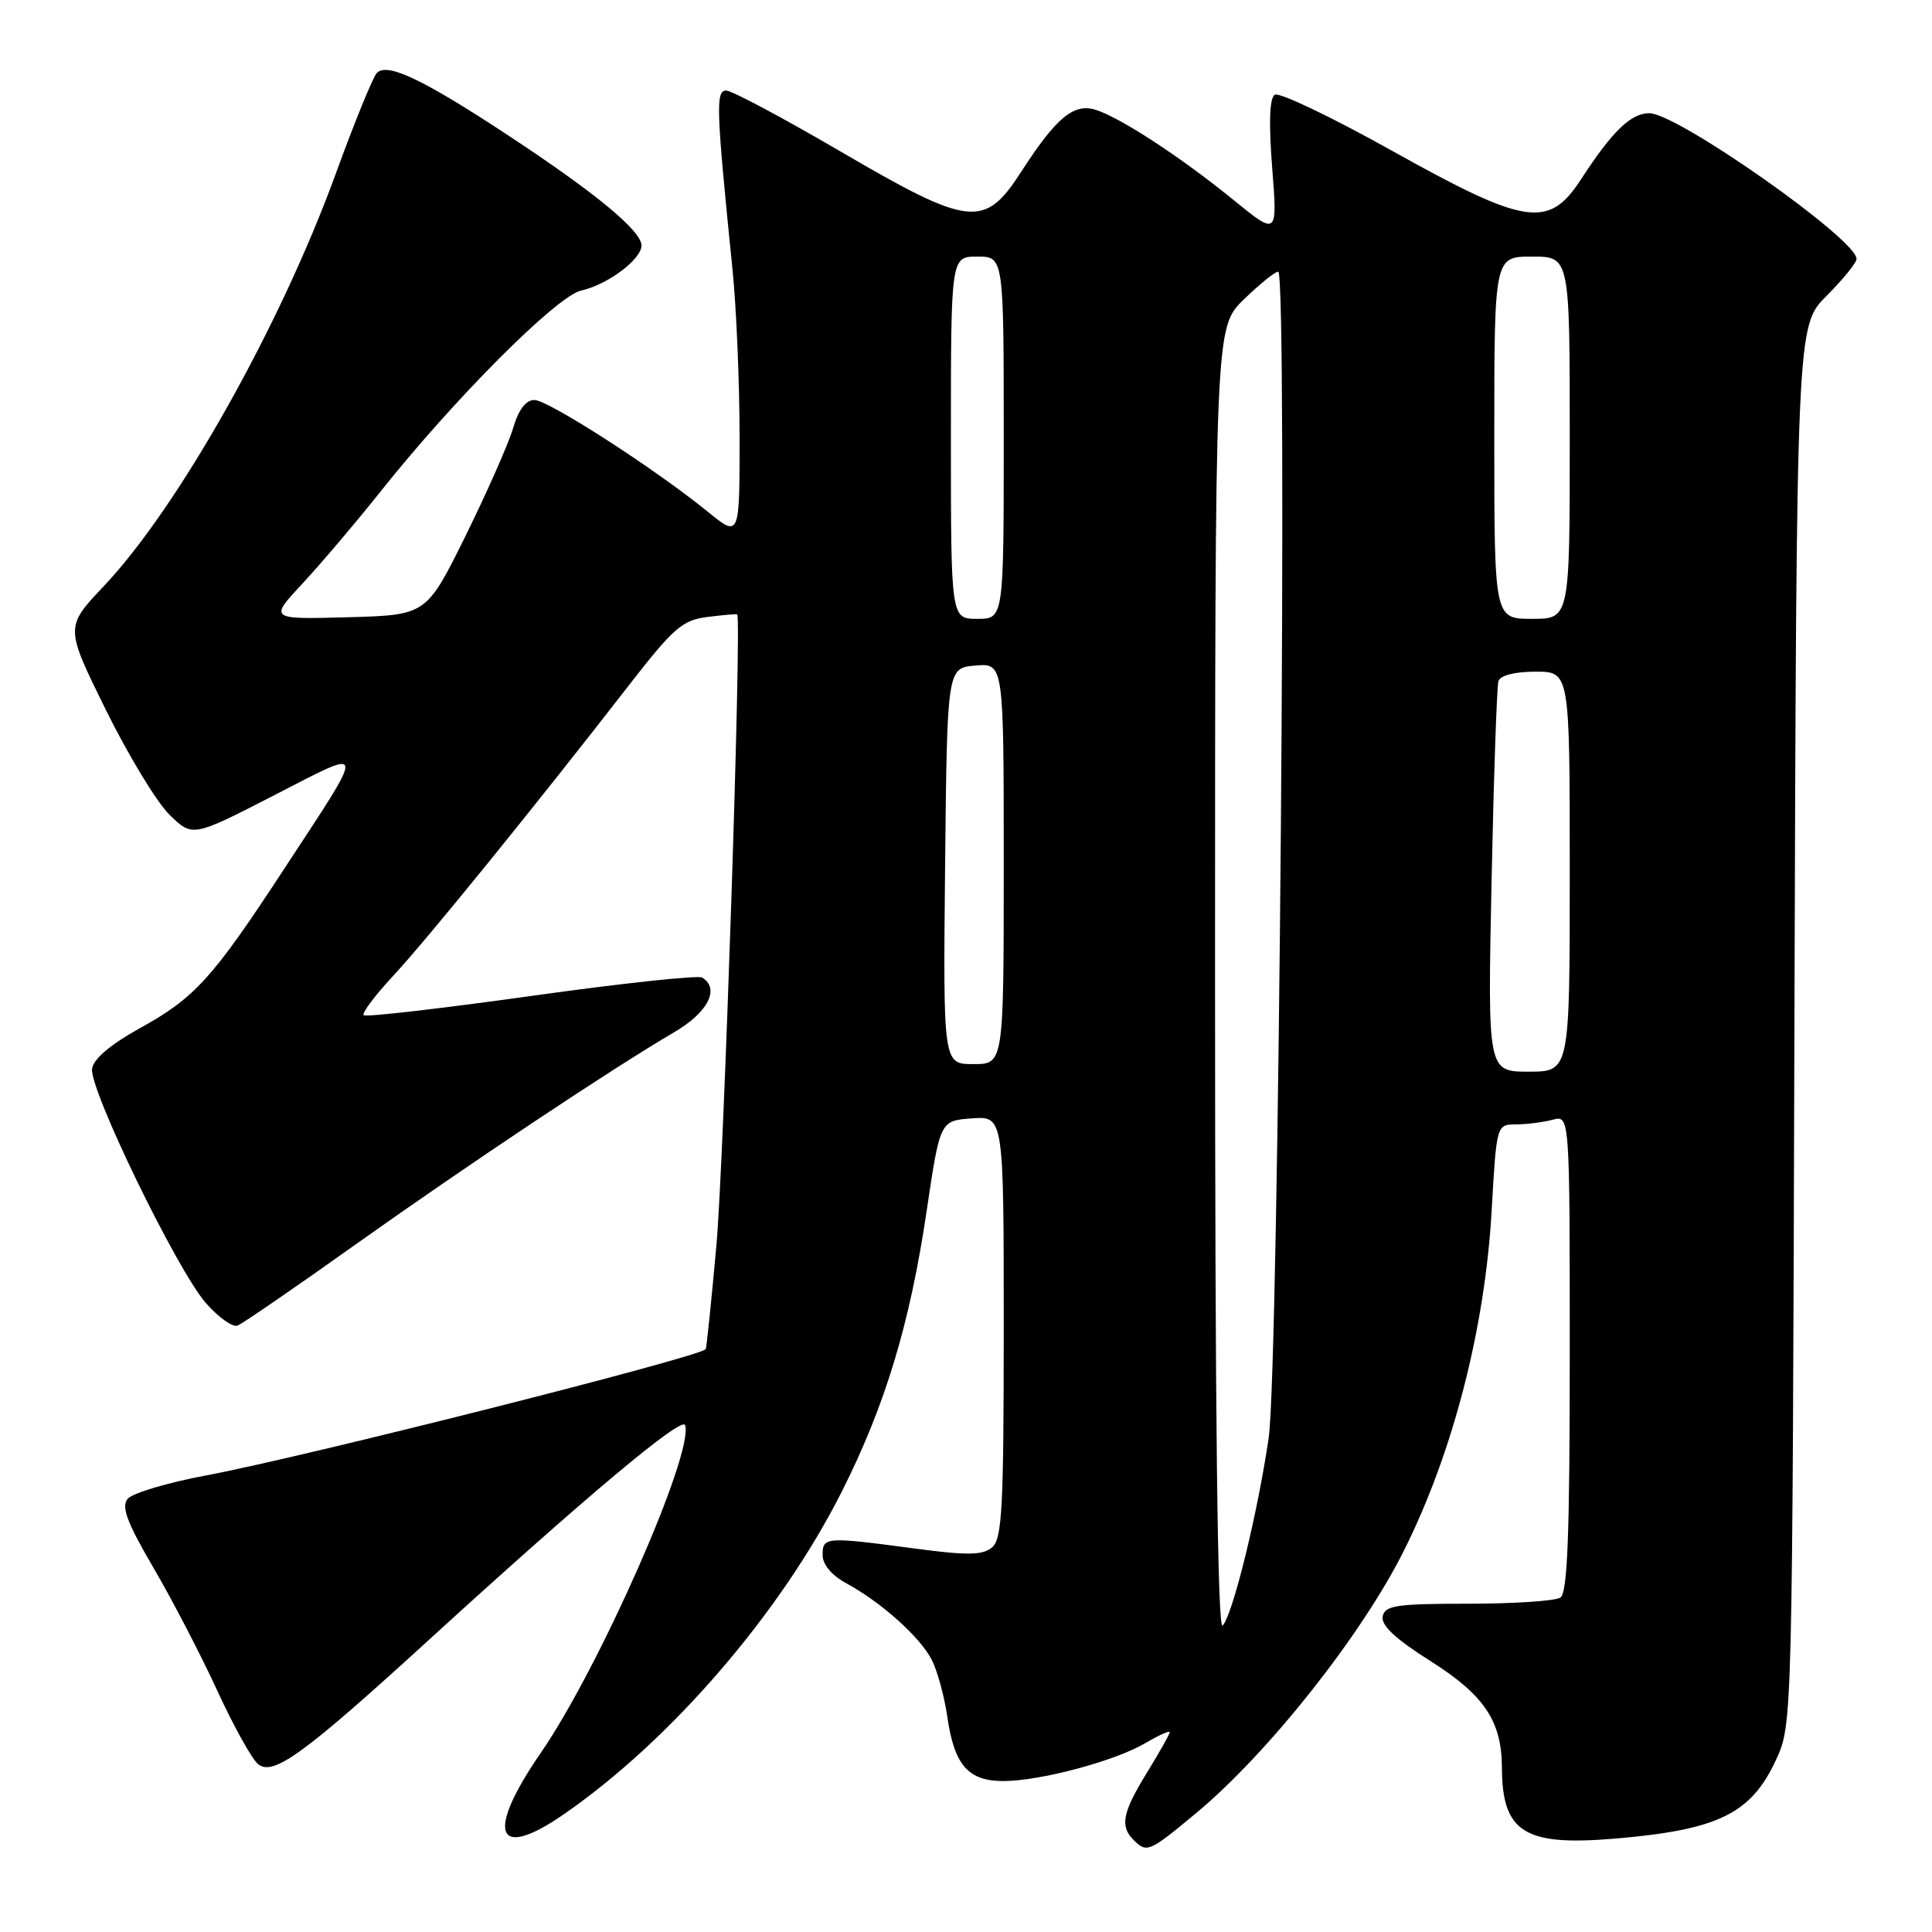 <?xml version="1.0" encoding="UTF-8" standalone="no"?>
<!DOCTYPE svg PUBLIC "-//W3C//DTD SVG 1.1//EN" "http://www.w3.org/Graphics/SVG/1.1/DTD/svg11.dtd" >
<svg xmlns="http://www.w3.org/2000/svg" xmlns:xlink="http://www.w3.org/1999/xlink" version="1.1" viewBox="0 0 256 256">
 <g >
 <path fill="currentColor"
d=" M 158.49 240.25 C 168.05 232.30 180.41 216.69 186.01 205.50 C 192.51 192.52 196.76 176.07 197.65 160.44 C 198.30 149.00 198.30 149.00 200.90 148.99 C 202.33 148.98 204.51 148.70 205.75 148.37 C 208.00 147.77 208.00 147.77 208.00 179.32 C 208.00 203.47 207.71 211.07 206.75 211.69 C 206.06 212.14 200.56 212.50 194.53 212.50 C 185.01 212.50 183.51 212.73 183.21 214.19 C 182.98 215.37 184.93 217.19 189.56 220.11 C 196.67 224.60 198.99 228.06 199.01 234.22 C 199.05 242.77 201.96 244.62 213.82 243.64 C 227.66 242.48 232.02 240.36 235.34 233.17 C 237.50 228.51 237.50 228.35 237.77 135.84 C 238.05 43.19 238.05 43.19 242.02 39.21 C 244.21 37.02 246.00 34.82 246.00 34.30 C 246.00 31.69 222.25 15.00 218.54 15.00 C 216.10 15.00 213.62 17.41 209.50 23.75 C 205.21 30.35 202.23 29.90 184.40 19.95 C 176.47 15.52 169.51 12.19 168.92 12.55 C 168.22 12.98 168.10 16.22 168.57 22.23 C 169.28 31.25 169.28 31.25 163.39 26.45 C 156.47 20.82 148.45 15.58 145.18 14.55 C 142.28 13.64 139.94 15.59 135.32 22.75 C 130.44 30.32 128.54 30.10 111.25 20.00 C 103.72 15.60 96.96 12.00 96.22 12.00 C 94.81 12.00 94.90 14.39 97.06 35.71 C 97.58 40.78 98.00 50.84 98.00 58.08 C 98.00 71.24 98.00 71.24 93.75 67.78 C 86.75 62.09 72.64 53.00 70.80 53.00 C 69.67 53.00 68.70 54.30 67.98 56.75 C 67.37 58.81 64.54 65.22 61.69 71.00 C 56.50 81.50 56.50 81.50 46.08 81.79 C 35.66 82.07 35.66 82.07 40.11 77.29 C 42.56 74.65 47.17 69.22 50.36 65.21 C 60.15 52.88 73.80 39.20 77.01 38.50 C 80.49 37.73 85.00 34.37 85.00 32.53 C 85.00 30.60 78.95 25.59 67.52 18.06 C 56.12 10.54 51.34 8.26 49.95 9.65 C 49.43 10.17 47.00 16.13 44.53 22.91 C 37.17 43.16 23.67 67.18 13.75 77.67 C 8.62 83.10 8.62 83.10 14.03 94.07 C 17.01 100.10 20.81 106.37 22.48 107.98 C 25.52 110.93 25.52 110.93 36.34 105.37 C 48.74 99.01 48.66 98.33 37.53 115.32 C 28.15 129.65 25.80 132.24 18.50 136.26 C 14.66 138.39 12.39 140.30 12.20 141.61 C 11.81 144.31 23.46 168.31 27.28 172.66 C 28.94 174.55 30.82 175.90 31.47 175.65 C 32.12 175.40 39.14 170.58 47.07 164.93 C 61.91 154.38 81.10 141.59 89.34 136.77 C 93.82 134.15 95.43 131.00 93.04 129.53 C 92.52 129.20 82.32 130.30 70.38 131.97 C 58.44 133.64 48.45 134.79 48.19 134.52 C 47.92 134.25 49.69 131.89 52.13 129.27 C 56.59 124.47 70.86 106.88 83.29 90.86 C 89.24 83.19 90.41 82.17 93.75 81.75 C 95.81 81.49 97.58 81.34 97.68 81.41 C 98.30 81.83 95.92 153.90 94.93 165.00 C 94.26 172.43 93.62 178.62 93.51 178.77 C 92.69 179.82 40.28 193.07 27.27 195.51 C 22.20 196.46 17.54 197.85 16.92 198.60 C 16.04 199.65 16.81 201.71 20.33 207.73 C 22.83 212.00 26.63 219.32 28.78 224.00 C 30.93 228.68 33.36 233.06 34.19 233.75 C 36.19 235.40 40.24 232.45 56.78 217.34 C 77.58 198.34 90.37 187.62 90.78 188.84 C 91.99 192.47 79.43 220.99 71.66 232.26 C 64.32 242.90 65.67 246.63 74.62 240.46 C 88.83 230.67 103.42 213.76 111.54 197.65 C 117.30 186.22 120.57 175.41 122.78 160.50 C 124.56 148.50 124.56 148.50 128.78 148.19 C 133.00 147.89 133.00 147.89 133.00 175.82 C 133.00 199.91 132.79 203.93 131.44 205.05 C 130.18 206.09 128.16 206.12 121.08 205.17 C 109.37 203.61 109.00 203.64 109.00 206.05 C 109.00 207.31 110.20 208.74 112.15 209.80 C 116.72 212.27 121.90 216.90 123.45 219.91 C 124.20 221.35 125.13 224.77 125.53 227.51 C 126.44 233.88 128.30 236.00 132.94 236.00 C 137.81 236.00 147.73 233.35 151.75 230.98 C 153.54 229.93 155.00 229.27 155.00 229.52 C 155.00 229.77 153.65 232.16 152.00 234.85 C 148.73 240.16 148.37 241.97 150.20 243.80 C 151.96 245.56 152.26 245.43 158.49 240.25 Z  M 161.00 129.90 C 161.00 43.41 161.00 43.41 164.79 39.70 C 166.88 37.67 168.94 36.00 169.37 36.00 C 170.64 36.00 169.46 181.26 168.11 190.50 C 166.66 200.49 163.32 214.08 162.00 215.40 C 161.33 216.07 161.00 187.38 161.00 129.90 Z  M 197.64 116.75 C 197.93 102.86 198.34 90.94 198.55 90.25 C 198.79 89.49 200.72 89.00 203.47 89.00 C 208.00 89.00 208.00 89.00 208.00 115.50 C 208.00 142.00 208.00 142.00 202.56 142.00 C 197.12 142.00 197.12 142.00 197.64 116.75 Z  M 125.23 114.75 C 125.50 88.50 125.50 88.50 129.25 88.19 C 133.00 87.88 133.00 87.88 133.00 114.44 C 133.00 141.00 133.00 141.00 128.98 141.00 C 124.97 141.00 124.97 141.00 125.23 114.75 Z  M 126.00 58.00 C 126.00 34.00 126.00 34.00 129.50 34.00 C 133.00 34.00 133.00 34.00 133.00 58.00 C 133.00 82.00 133.00 82.00 129.50 82.00 C 126.00 82.00 126.00 82.00 126.00 58.00 Z  M 198.00 58.00 C 198.00 34.00 198.00 34.00 203.00 34.00 C 208.00 34.00 208.00 34.00 208.00 58.00 C 208.00 82.00 208.00 82.00 203.00 82.00 C 198.00 82.00 198.00 82.00 198.00 58.00 Z "/>
</g>
</svg>
